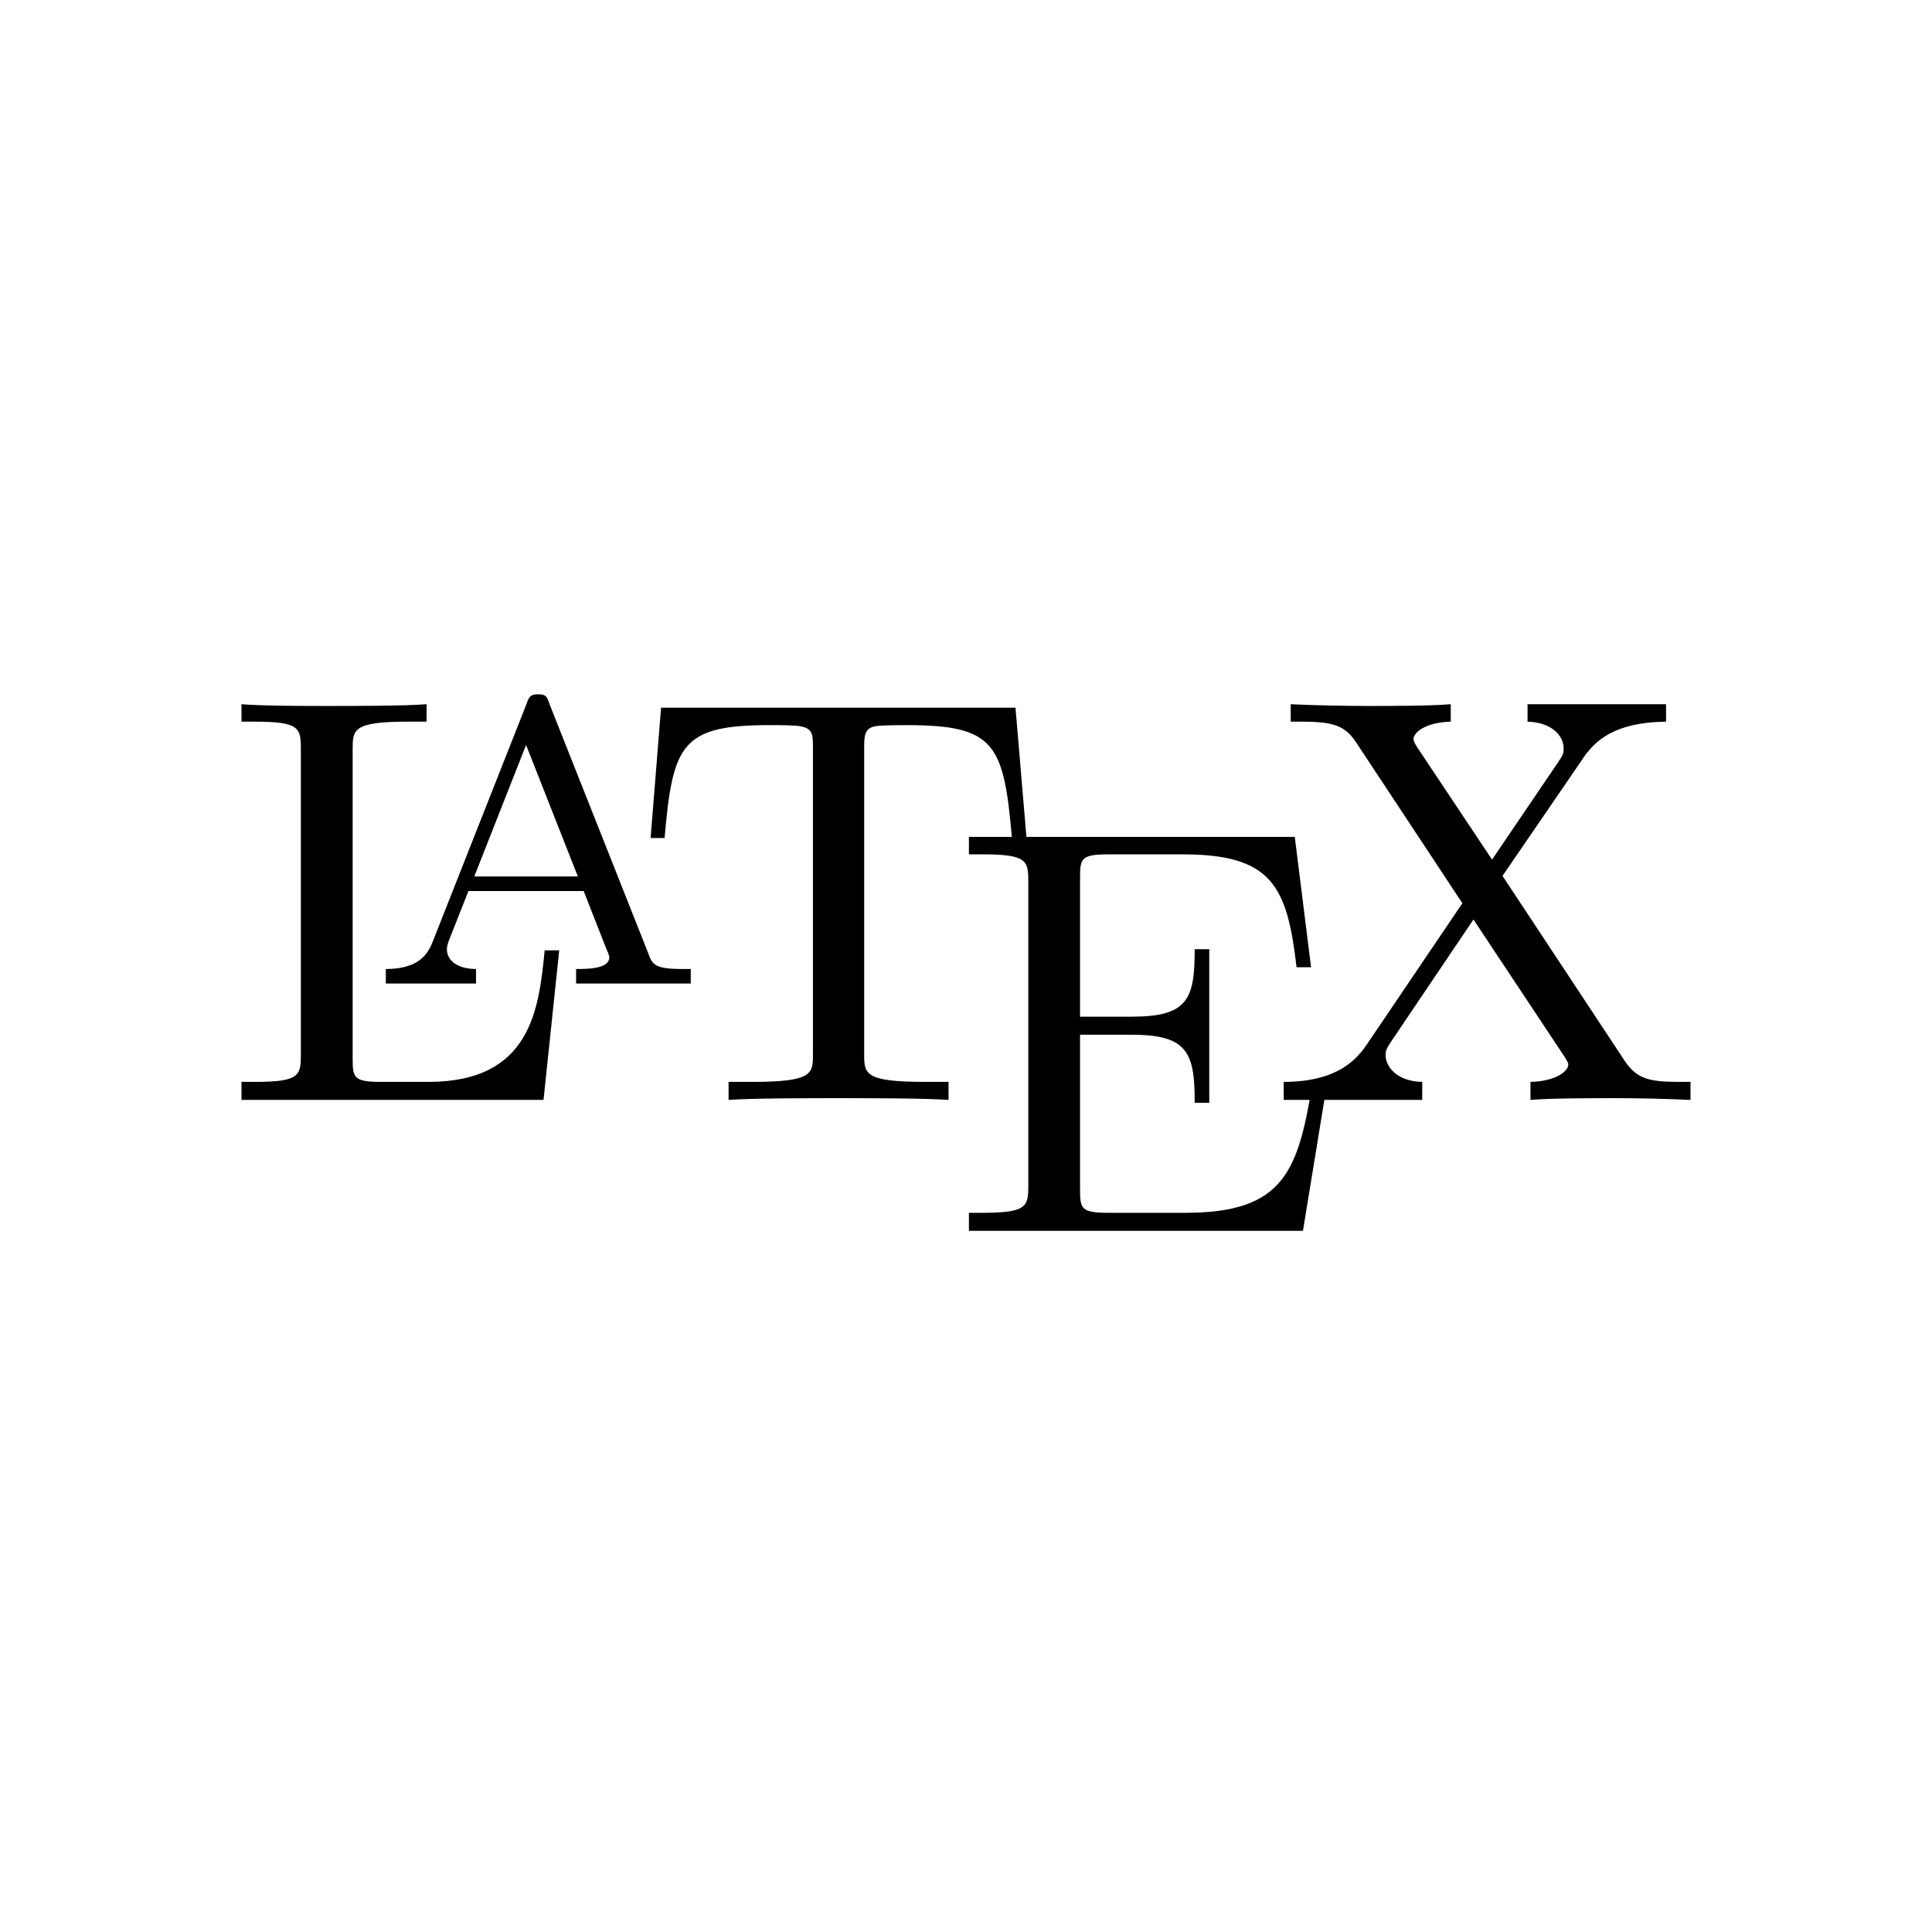 <svg width="64" height="64" fill="none" xmlns="http://www.w3.org/2000/svg"><path d="M18.525 31.482h-.482c-.192 1.966-.462 4.357-3.855 4.357h-1.562c-.905 0-.944-.136-.944-.772V24.831c0-.655 0-.925 1.812-.925h.636v-.578c-.694.058-2.429.058-3.22.058-.751 0-2.255 0-2.91-.058v.578h.443c1.485 0 1.523.212 1.523.906v10.12c0 .694-.038.907-1.523.907H8v.597h10.005l.52-4.954z" fill="#000"/><path d="M18.198 23.308c-.078-.23-.116-.308-.367-.308-.25 0-.308.077-.385.308l-3.104 7.866c-.135.327-.366.925-1.561.925v.482h2.988v-.482c-.598 0-.964-.27-.964-.656 0-.096.02-.135.058-.27l.655-1.657h3.817l.771 1.966a.65.65 0 0 1 .077.231c0 .386-.732.386-1.099.386v.482h3.798v-.482h-.27c-.906 0-1.002-.135-1.137-.52l-3.277-8.27zm-.771 1.37 1.715 4.356h-3.431l1.716-4.357z" fill="#000"/><path d="M33.639 23.443h-11.74l-.347 4.318h.463c.27-3.103.558-3.74 3.47-3.74.346 0 .848 0 1.04.04.405.076.405.288.405.732v10.12c0 .656 0 .926-2.024.926h-.771v.597c.79-.058 2.737-.058 3.624-.058s2.872 0 3.663.058v-.597h-.771c-2.024 0-2.024-.27-2.024-.926v-10.12c0-.386 0-.656.347-.733.212-.038.732-.038 1.098-.038 2.892 0 3.181.636 3.45 3.74h.483l-.366-4.319z" fill="#000"/><path d="M43.971 35.82h-.482c-.482 2.949-.925 4.356-4.221 4.356h-2.545c-.906 0-.945-.135-.945-.771v-5.128h1.716c1.87 0 2.082.617 2.082 2.255h.482v-5.089h-.482c0 1.639-.212 2.236-2.082 2.236h-1.716v-4.607c0-.636.039-.77.945-.77h2.467c2.95 0 3.451 1.06 3.76 3.739h.481l-.54-4.318H32.097v.578h.444c1.484 0 1.523.212 1.523.906V39.27c0 .694-.039.906-1.523.906h-.444v.597h11.065l.81-4.954z" fill="#000"/><path d="m49.773 29.014 2.641-3.855c.405-.617 1.06-1.234 2.776-1.253v-.578h-4.588v.578c.772.02 1.196.443 1.196.887 0 .192-.039.231-.174.443l-2.198 3.239-2.467-3.702c-.039-.057-.135-.212-.135-.289 0-.231.424-.559 1.234-.578v-.578c-.656.058-2.063.058-2.795.058-.598 0-1.793-.02-2.506-.058v.578h.366c1.06 0 1.426.135 1.793.675l3.527 5.34-3.142 4.645c-.27.386-.848 1.273-2.776 1.273v.597h4.588v-.597c-.886-.02-1.214-.54-1.214-.887 0-.174.058-.25.193-.463l2.718-4.029 3.045 4.588c.039.077.097.154.097.212 0 .232-.424.56-1.253.579v.597c.675-.058 2.082-.058 2.795-.058.81 0 1.696.02 2.506.058v-.597h-.366c-1.003 0-1.407-.097-1.812-.694l-4.049-6.13z" fill="#000"/></svg>